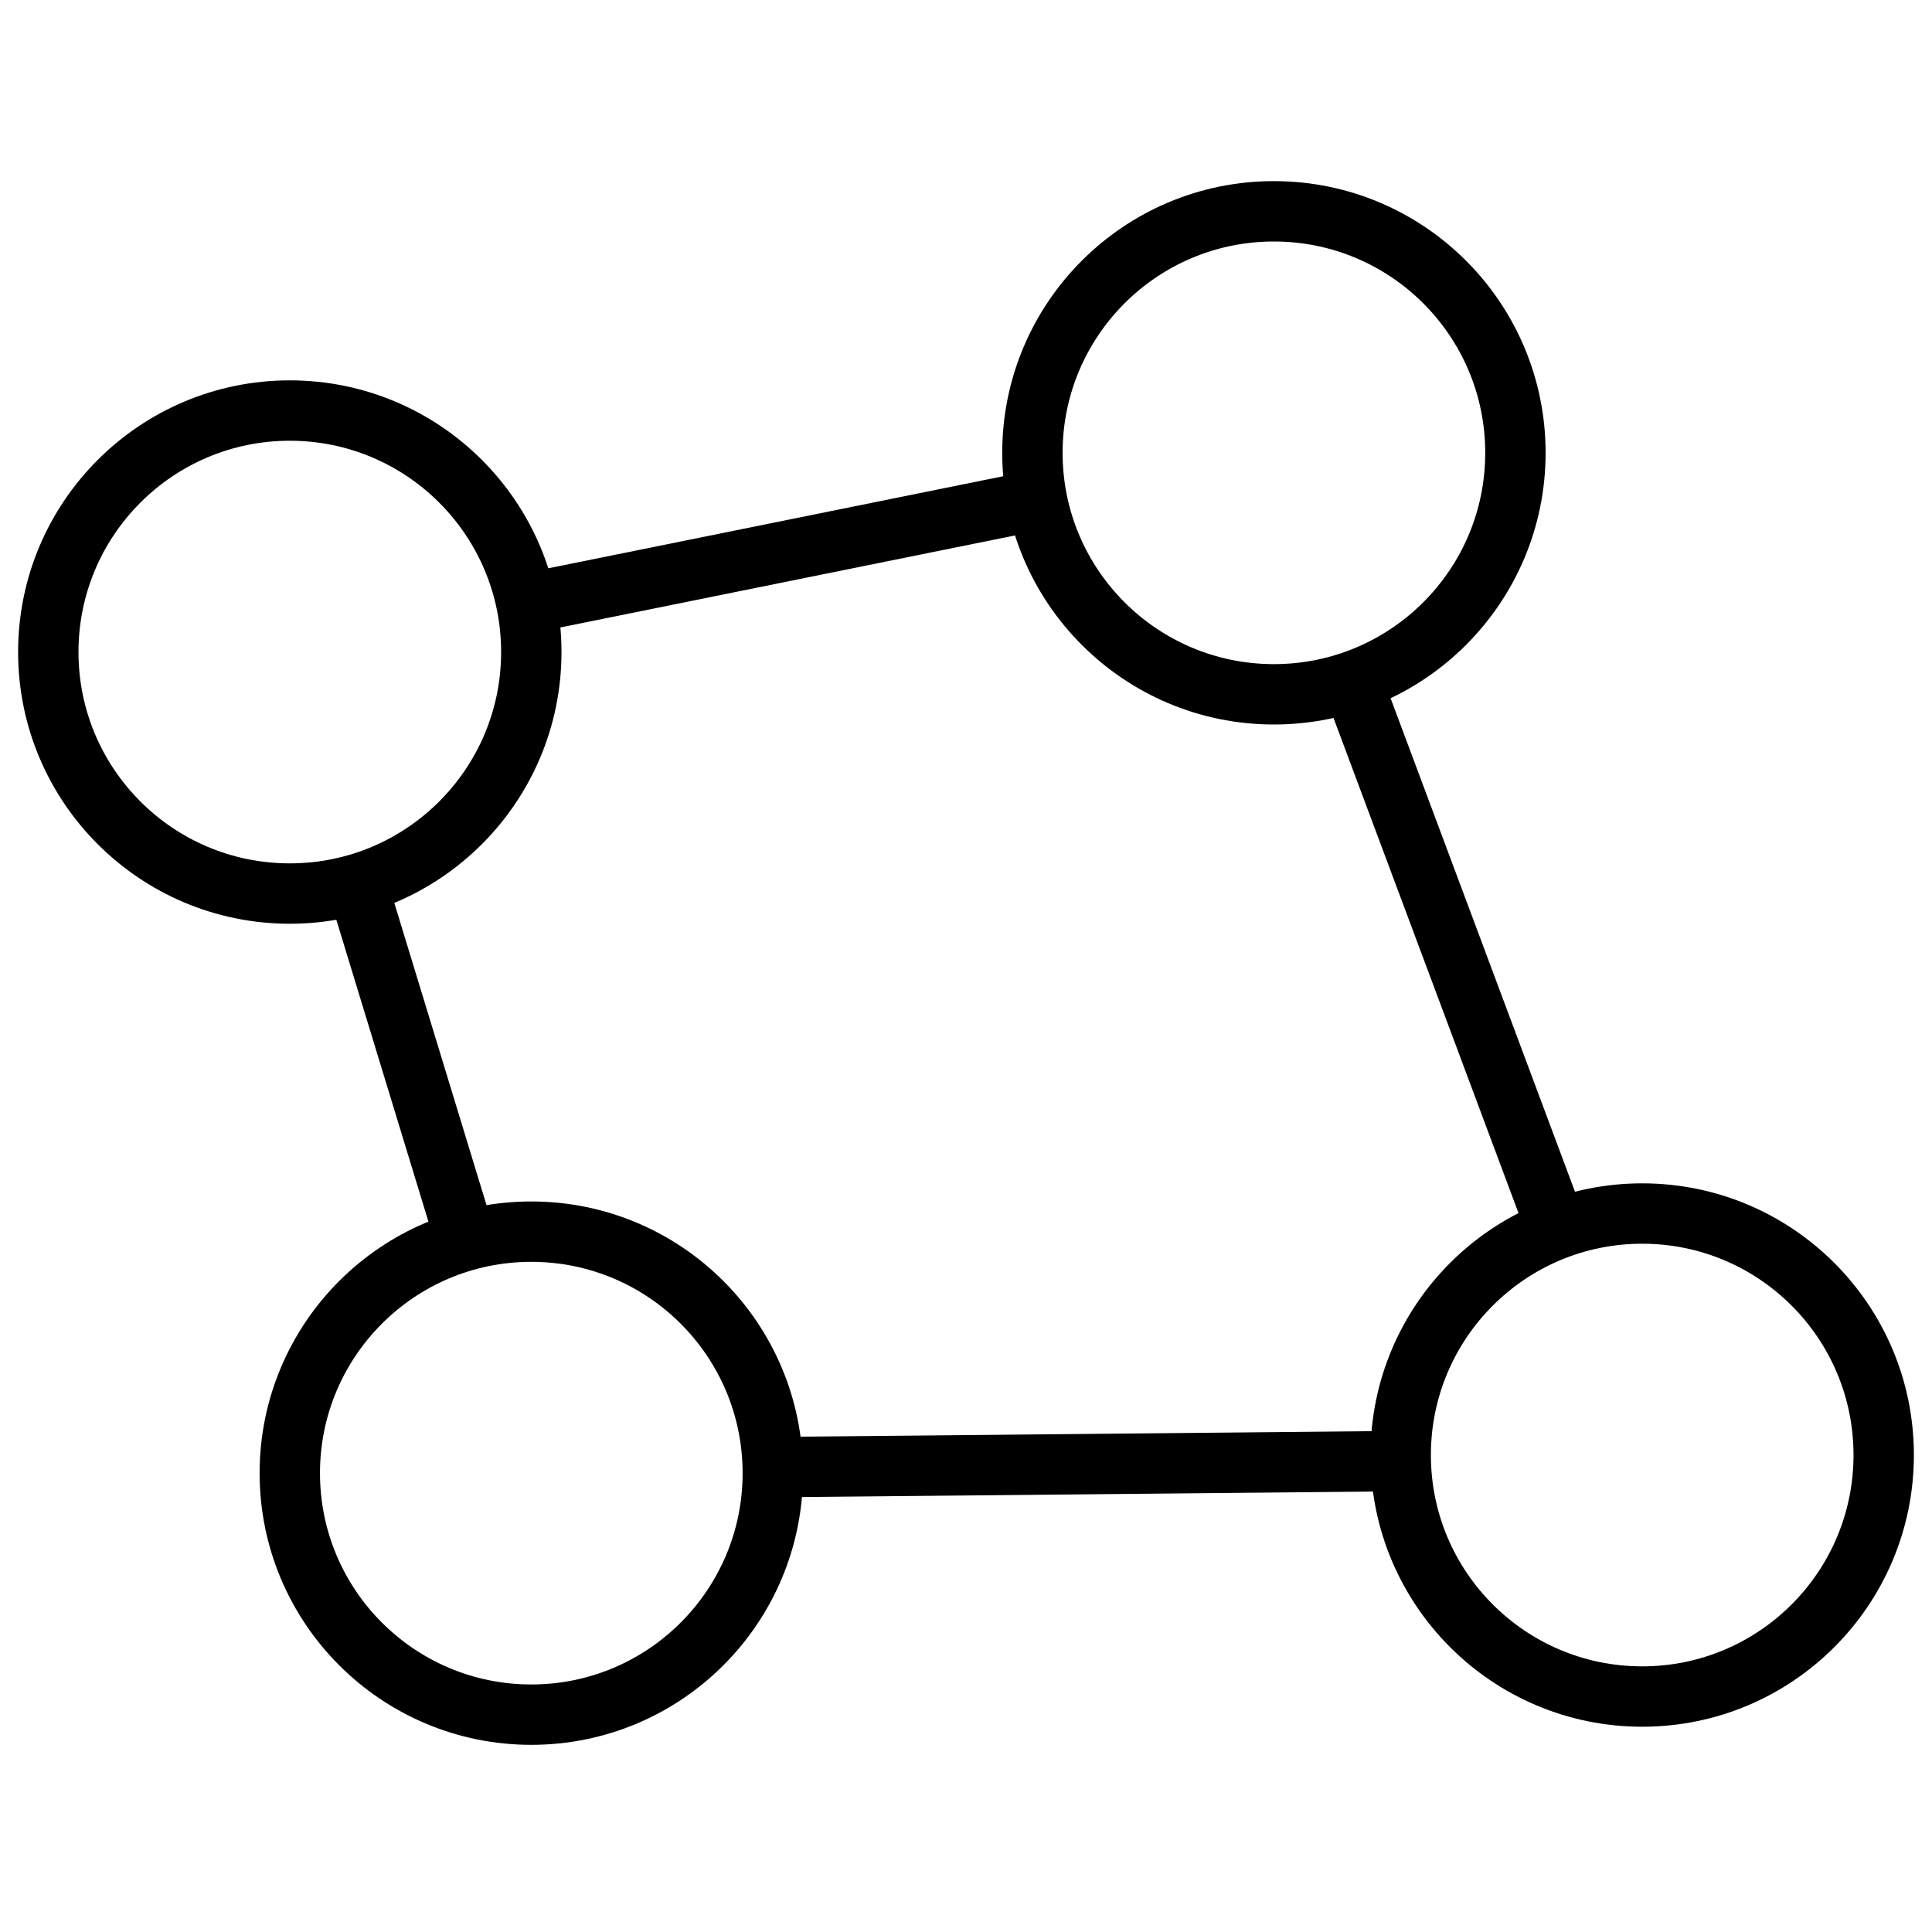 <?xml version="1.0" encoding="UTF-8"?><svg id="a" xmlns="http://www.w3.org/2000/svg" width="32" height="32" viewBox="0 0 32 32"><defs><style>.b{fill:none;stroke:#000;}</style></defs><circle class="b" cx="4.8" cy="10.8" r="4"/><circle class="b" cx="8.8" cy="24.4" r="4"/><circle class="b" cx="21.1" cy="7.5" r="4"/><circle class="b" cx="27.2" cy="24.1" r="4"/><line class="b" x1="8.7" y1="10" x2="17.1" y2="8.3"/><line class="b" x1="5.9" y1="14.6" x2="7.7" y2="20.5"/><line class="b" x1="12.8" y1="24.3" x2="23.2" y2="24.2"/><line class="b" x1="22.4" y1="11.3" x2="25.8" y2="20.4"/></svg>
